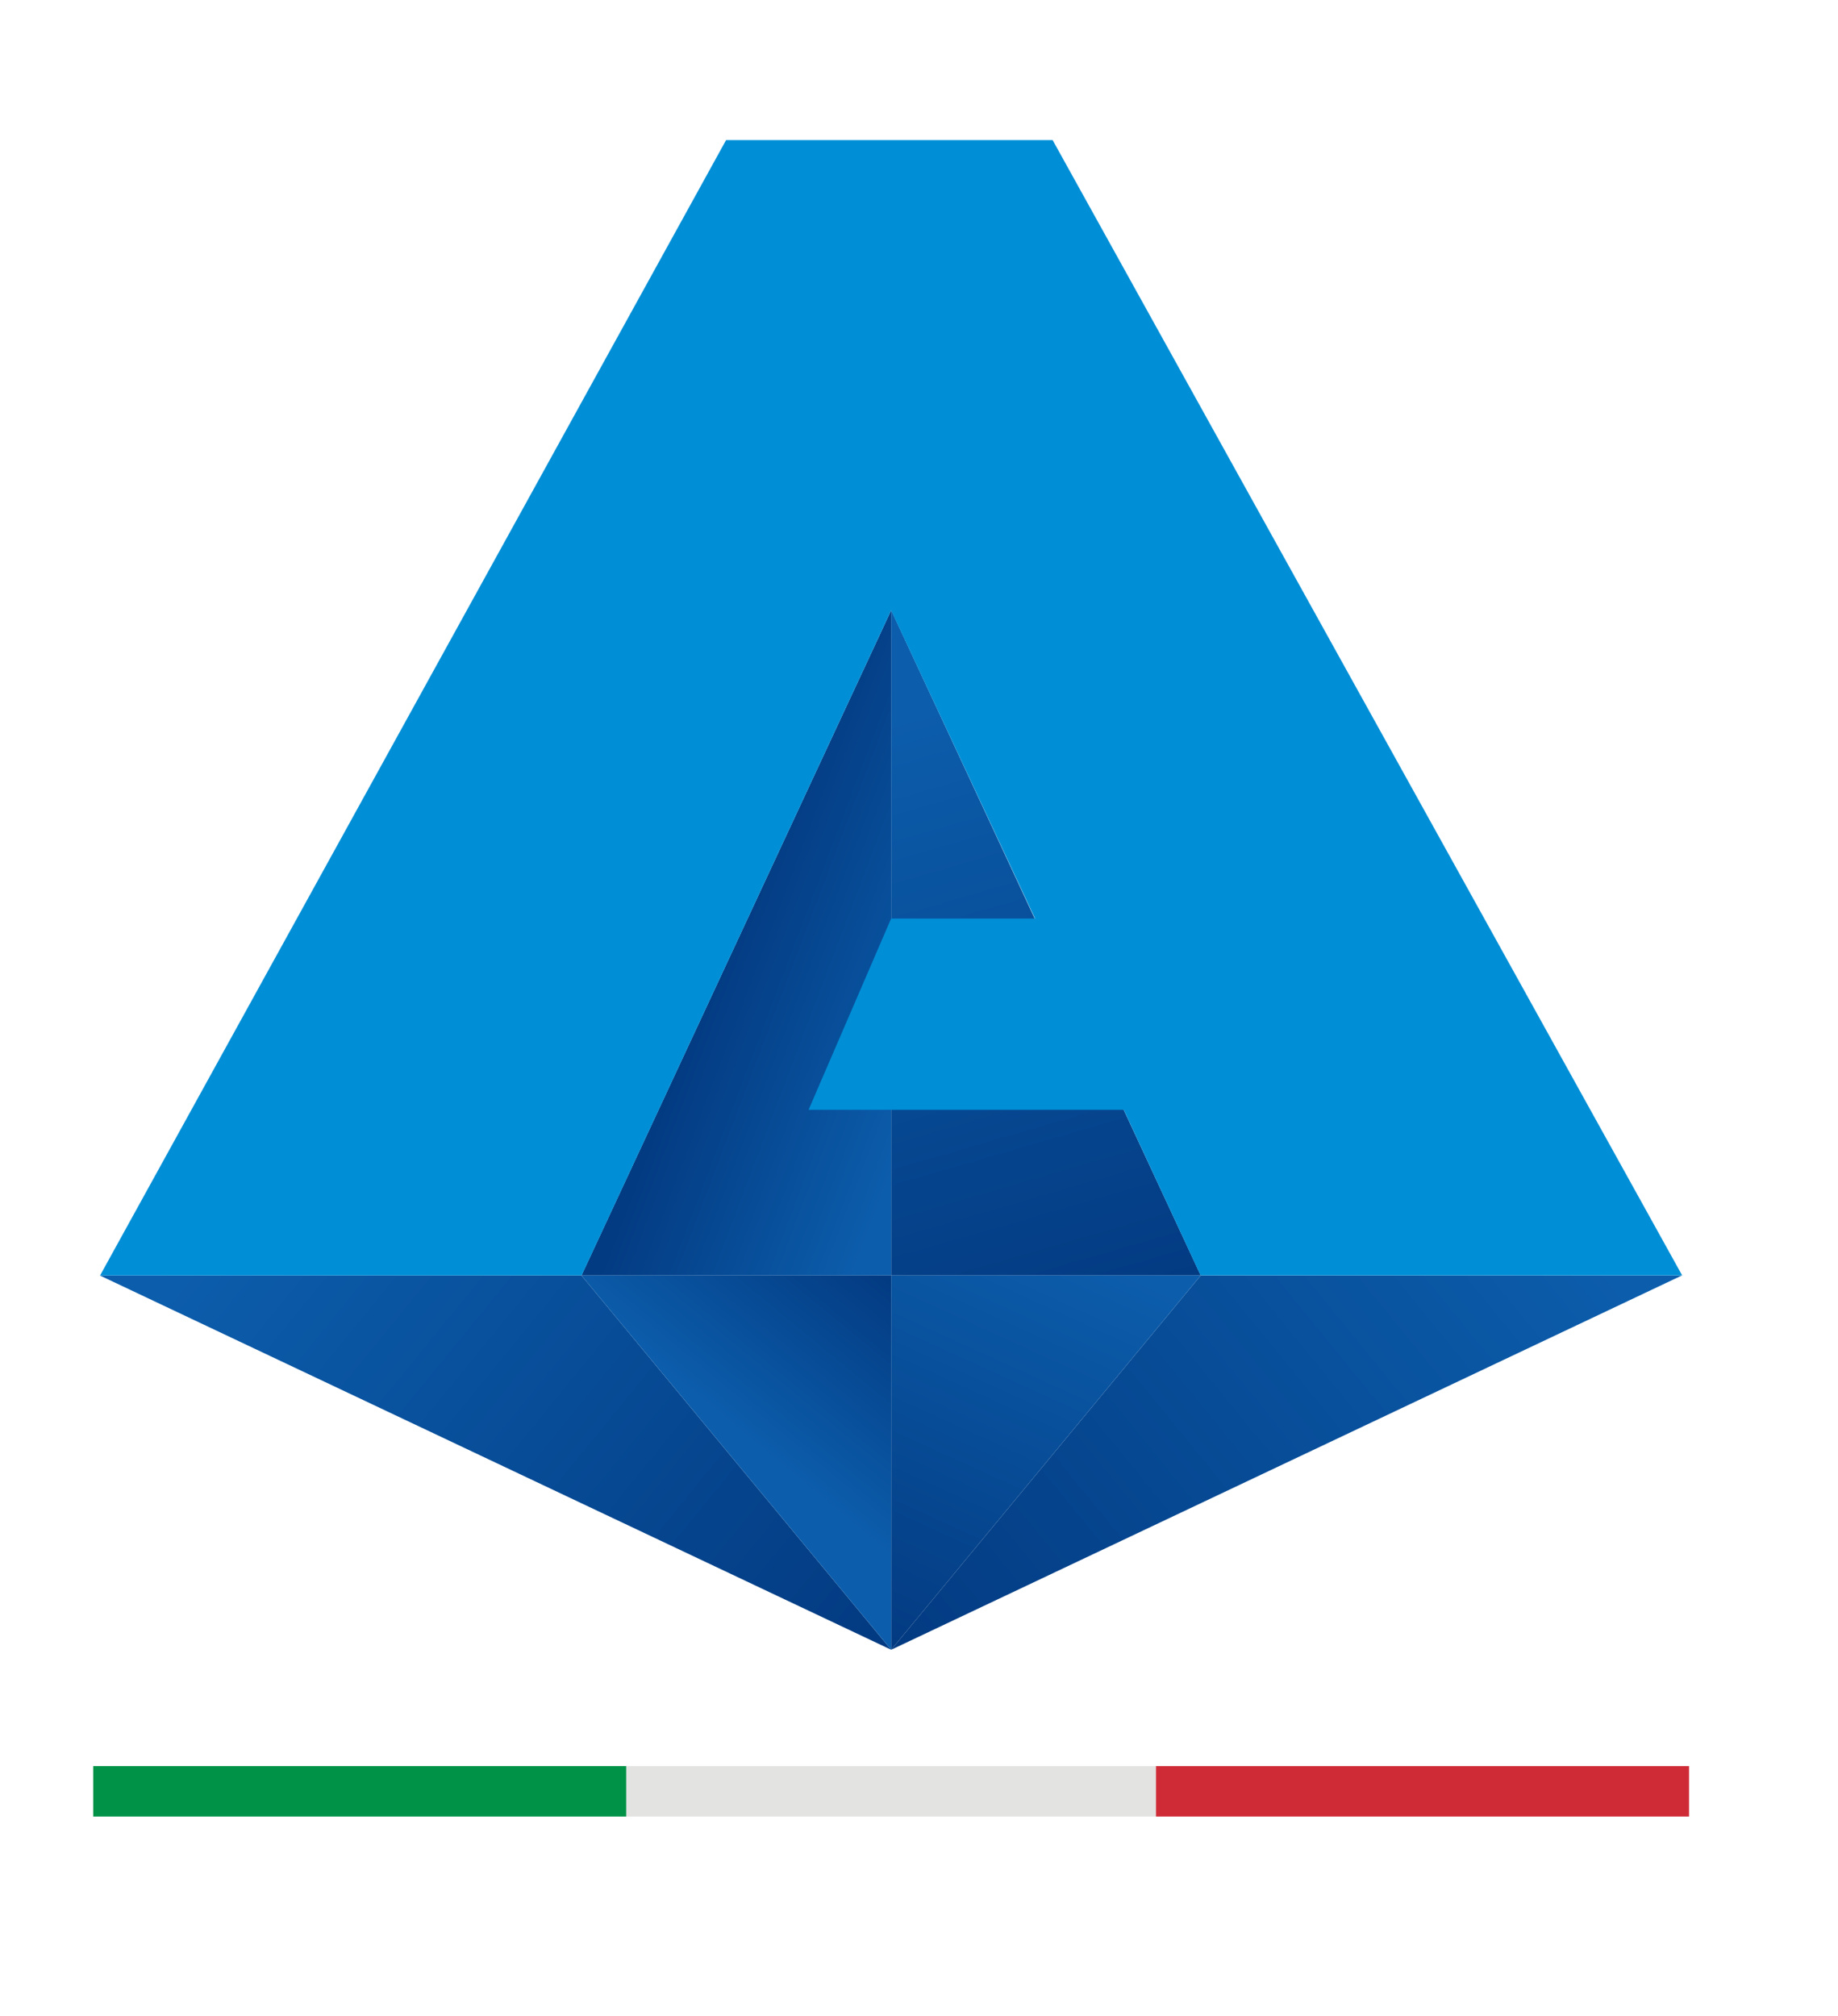 <svg width="31" height="34" viewBox="0 0 31 34" fill="none" xmlns="http://www.w3.org/2000/svg">
<path d="M1.572 29.786H10.563V30.637H1.572V29.786Z" fill="#009246"/>
<path d="M10.563 29.786H19.497V30.637H10.563V29.786Z" fill="#E3E3E2"/>
<path d="M19.497 29.786H28.488V30.637H19.497V29.786Z" fill="#CE2B37"/>
<path d="M15.031 10.289V21.511H20.252L15.031 10.289Z" fill="url(#paint0_linear_4368_6367)"/>
<path d="M9.807 21.511H15.031V10.291L9.807 21.511Z" fill="url(#paint1_linear_4368_6367)"/>
<path d="M28.368 21.511L15.031 27.824L20.252 21.511H28.368Z" fill="url(#paint2_linear_4368_6367)"/>
<path d="M15.031 21.511H20.252L15.031 27.824V21.511Z" fill="url(#paint3_linear_4368_6367)"/>
<path d="M1.683 21.511L15.031 27.824L9.807 21.511H1.683Z" fill="url(#paint4_linear_4368_6367)"/>
<path d="M15.031 27.824V21.511H9.807L15.031 27.824Z" fill="url(#paint5_linear_4368_6367)"/>
<path d="M28.372 21.511L17.754 2.363H12.246L1.688 21.511H9.809L15.03 10.294L17.457 15.492H15.03L13.638 18.717H18.953L20.249 21.51H28.367" fill="#008FD7"/>
<defs>
<linearGradient id="paint0_linear_4368_6367" x1="13.354" y1="12.297" x2="16.341" y2="22.599" gradientUnits="userSpaceOnUse">
<stop stop-color="#0C5EAD"/>
<stop offset="1" stop-color="#033B82"/>
</linearGradient>
<linearGradient id="paint1_linear_4368_6367" x1="16.315" y1="16.82" x2="12.436" y2="15.351" gradientUnits="userSpaceOnUse">
<stop stop-color="#0C5EAD"/>
<stop offset="1" stop-color="#033B82"/>
</linearGradient>
<linearGradient id="paint2_linear_4368_6367" x1="26.759" y1="20.267" x2="16.202" y2="28.879" gradientUnits="userSpaceOnUse">
<stop stop-color="#0C5EAD"/>
<stop offset="1" stop-color="#033B82"/>
</linearGradient>
<linearGradient id="paint3_linear_4368_6367" x1="18.148" y1="20.819" x2="15.022" y2="27.677" gradientUnits="userSpaceOnUse">
<stop stop-color="#0C5EAD"/>
<stop offset="1" stop-color="#033B82"/>
</linearGradient>
<linearGradient id="paint4_linear_4368_6367" x1="3.49" y1="20.364" x2="13.711" y2="28.712" gradientUnits="userSpaceOnUse">
<stop stop-color="#0C5EAD"/>
<stop offset="1" stop-color="#033B82"/>
</linearGradient>
<linearGradient id="paint5_linear_4368_6367" x1="12.683" y1="24.467" x2="15.023" y2="21.625" gradientUnits="userSpaceOnUse">
<stop stop-color="#0C5EAD"/>
<stop offset="1" stop-color="#033B82"/>
</linearGradient>
</defs>
</svg>
